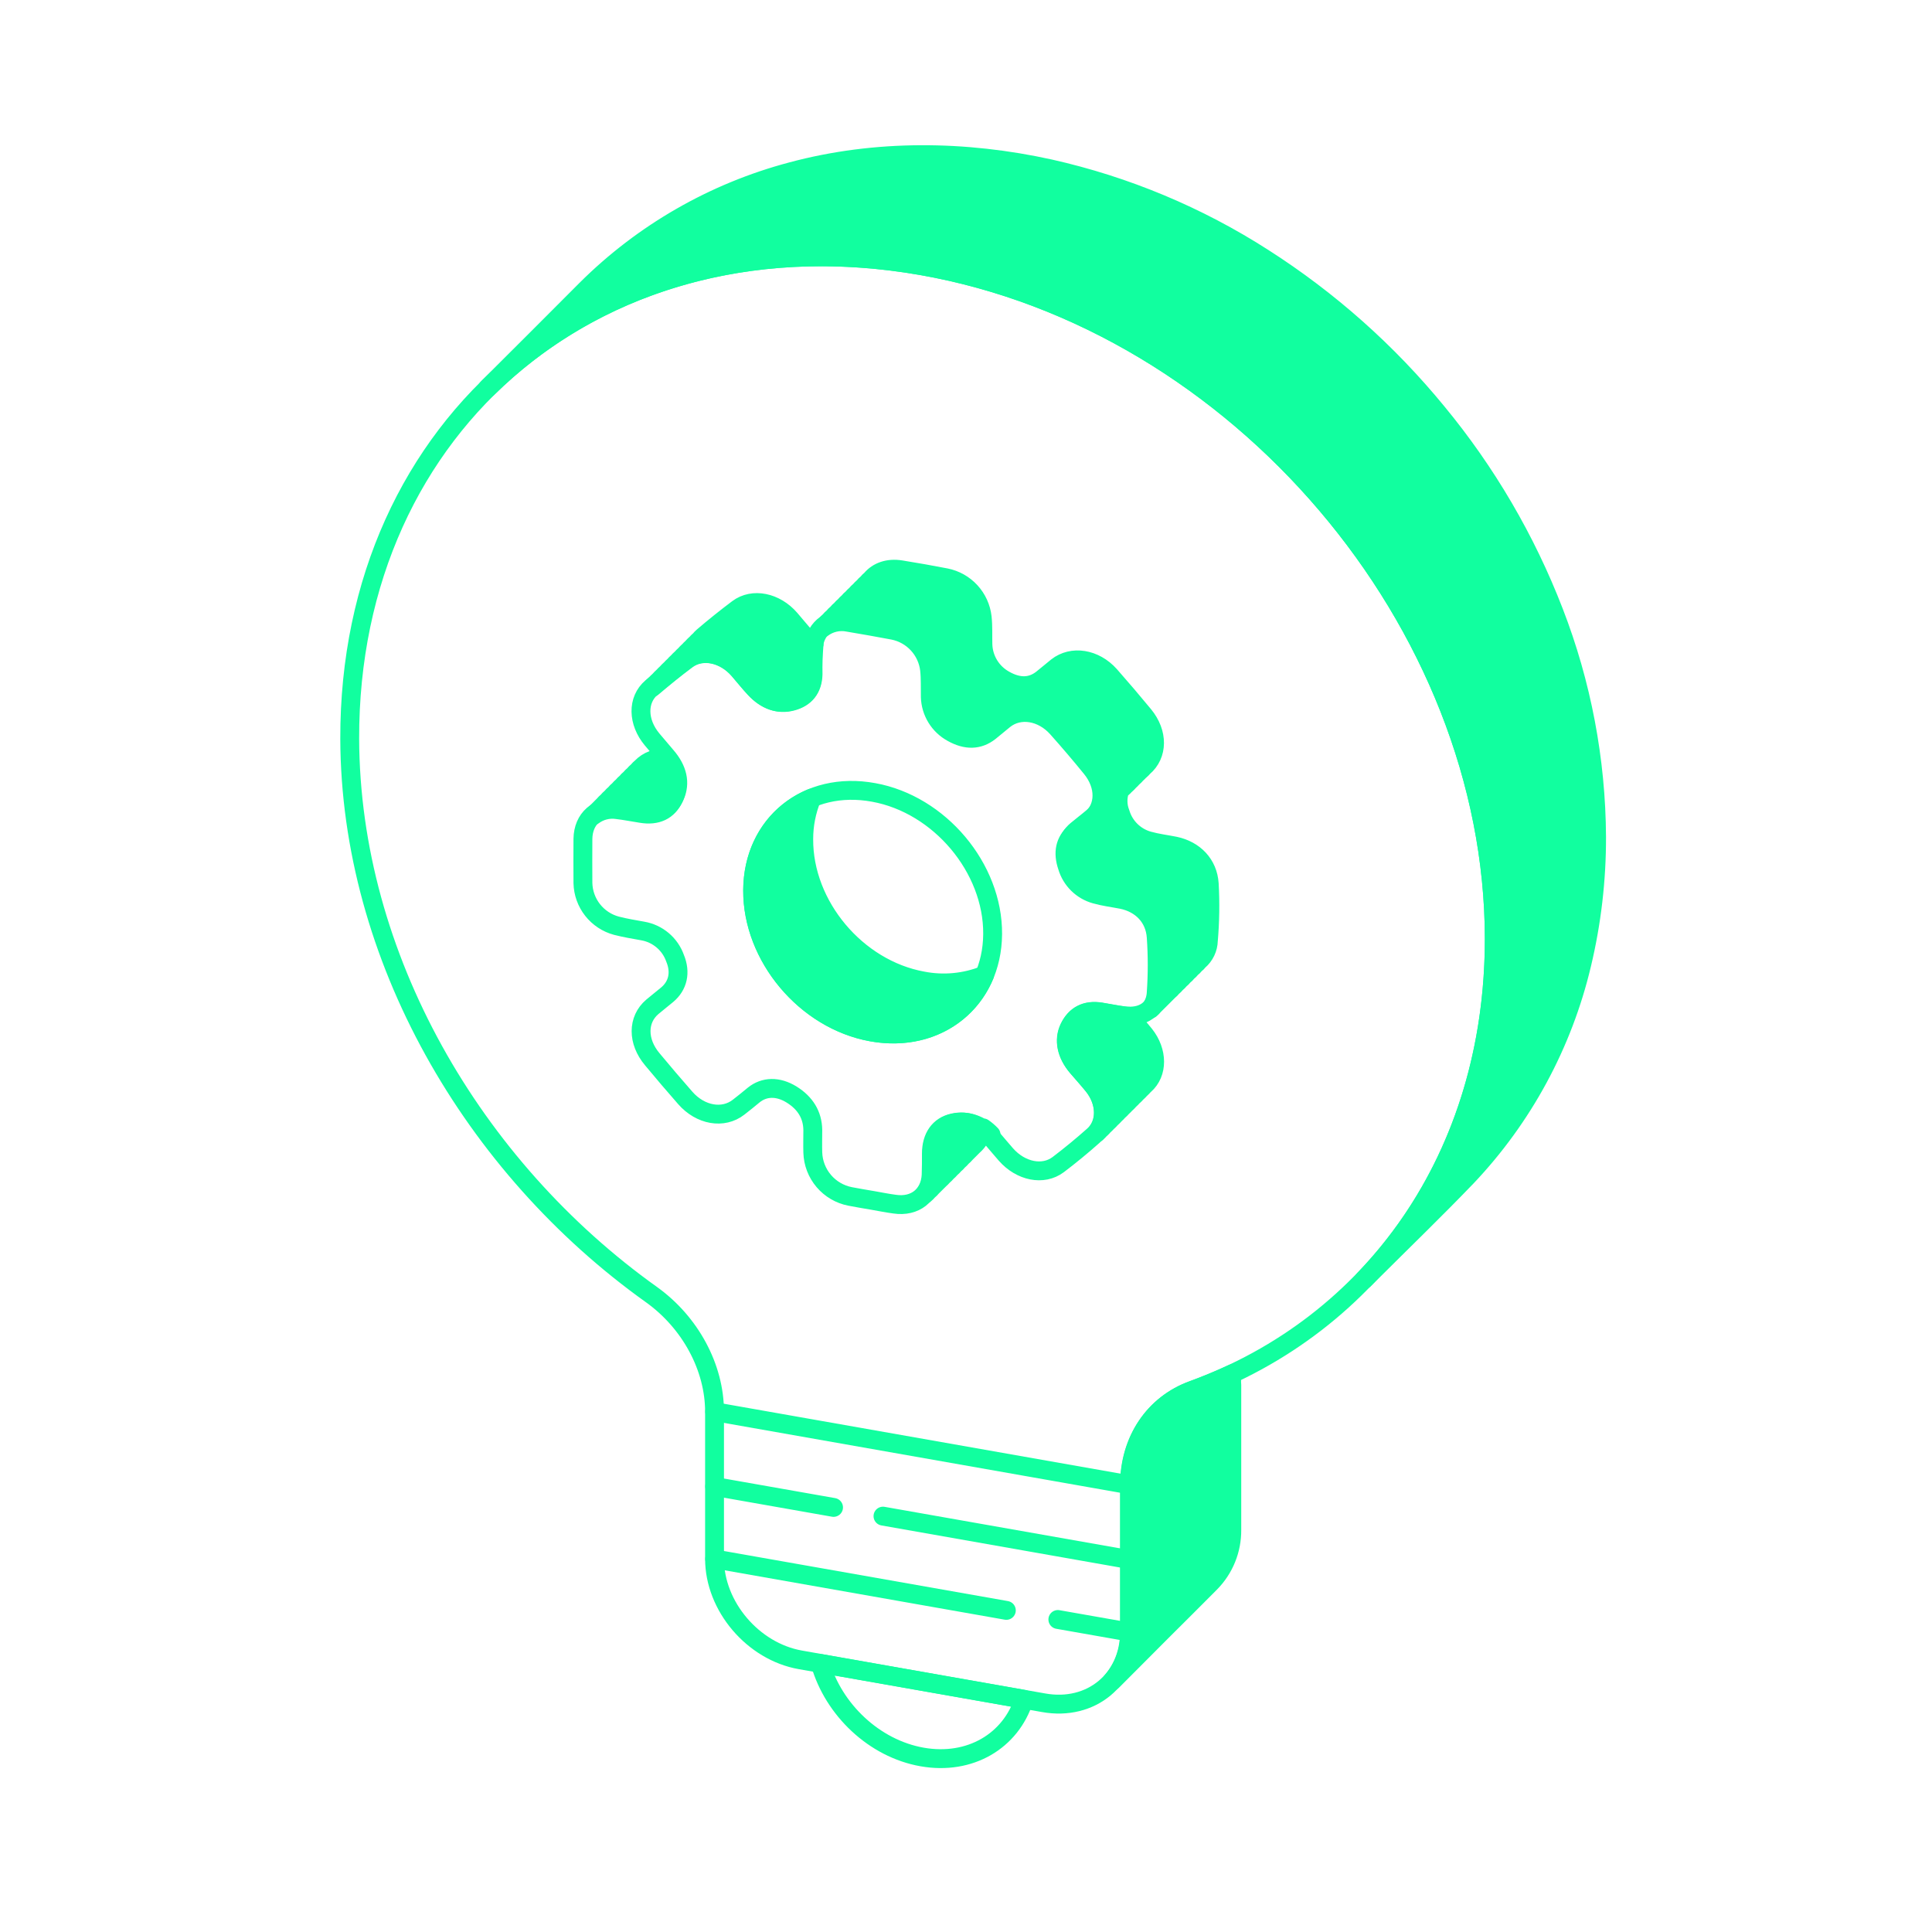 <svg width="512" height="512" viewBox="0 0 512 512" fill="none" xmlns="http://www.w3.org/2000/svg">
<path d="M396 248.85C396 306.63 363.68 351.16 316.13 368.38C305.79 372.12 299.33 381.76 299.33 393.5V432.5C299.33 445.07 289.15 453.5 276.58 451.25L212.11 439.88C199.55 437.67 189.36 425.68 189.36 413.11V374.11C189.36 362.42 182.98 350.5 172.68 343.11C125.2 309.24 92.88 253.48 92.68 195.83C92.46 111.65 160 55.69 244.17 70.41C328 85.07 396 165 396 248.85Z" stroke="#11FF9F" stroke-width="5" stroke-linecap="round" stroke-linejoin="round"/>
<path d="M189.4 374.11L299.38 393.5" stroke="#11FF9F" stroke-width="5" stroke-linecap="round" stroke-linejoin="round"/>
<path d="M189.4 393.93L220.9 399.48" stroke="#11FF9F" stroke-width="5" stroke-linecap="round" stroke-linejoin="round"/>
<path d="M299.38 413.32L234 401.79" stroke="#11FF9F" stroke-width="5" stroke-linecap="round" stroke-linejoin="round"/>
<path d="M189.4 413.14L266.69 426.77" stroke="#11FF9F" stroke-width="5" stroke-linecap="round" stroke-linejoin="round"/>
<path d="M299.38 432.53L280.34 429.18" stroke="#11FF9F" stroke-width="5" stroke-linecap="round" stroke-linejoin="round"/>
<path d="M271.38 450.35C267.88 461.35 257.12 467.86 244.38 465.62C231.64 463.38 220.89 453.04 217.38 440.83L271.38 450.35Z" stroke="#11FF9F" stroke-width="5" stroke-linecap="round" stroke-linejoin="round"/>
<path d="M316.17 368.38C319.77 367.047 323.277 365.59 326.69 364.01C326.61 364.1 326.59 364.22 326.51 364.52C326.386 365.354 326.363 366.2 326.44 367.04V393.2C326.44 397.29 326.44 401.38 326.44 405.45C326.46 408.053 325.966 410.633 324.987 413.045C324.007 415.456 322.56 417.65 320.73 419.5C316.46 423.81 312.15 428.08 307.86 432.36C303.57 436.64 299.28 441 295 445.26L294.68 445.56C297.805 441.959 299.483 437.327 299.39 432.56V393.56C299.37 381.75 305.83 372.12 316.17 368.38Z" fill="#11FF9F" stroke="#11FF9F" stroke-width="5" stroke-linecap="round" stroke-linejoin="round"/>
<path d="M423.11 221.77C423.141 233.153 421.819 244.499 419.17 255.57C414.159 276.692 403.654 296.115 388.72 311.87C380.45 320.48 371.84 328.79 363.39 337.22L361.49 339.12C383.07 316.73 396 285.45 396 248.84C396 165 328 85.07 244.17 70.41C198.05 62.34 156.92 75.5 129.17 102.91C129.29 102.77 129.42 102.65 129.55 102.51C138.17 93.93 146.767 85.337 155.34 76.73C170.429 61.7 189.213 50.915 209.8 45.46C232.13 39.46 255.8 39.77 278.27 44.73C298.342 49.242 317.468 57.236 334.78 68.35C352.2 79.482 367.748 93.299 380.85 109.29C393.943 125.145 404.393 143.008 411.8 162.19C419.166 181.196 422.999 201.387 423.11 221.77V221.77Z" fill="#11FF9F" stroke="#11FF9F" stroke-width="5" stroke-linecap="round" stroke-linejoin="round"/>
<path d="M320.46 234.21C320.12 229 316.51 225.3 311.35 224.21C309.04 223.75 306.7 223.47 304.35 222.82C302.589 222.329 300.981 221.399 299.678 220.117C298.375 218.835 297.419 217.243 296.9 215.49C296.14 213.572 296.083 211.446 296.74 209.49C296.94 209.3 297.13 209.1 297.31 208.89C297.326 208.886 297.344 208.886 297.36 208.89C297.693 208.614 297.998 208.306 298.27 207.97C298.286 207.974 298.304 207.974 298.32 207.97C298.651 207.685 298.959 207.374 299.24 207.04C299.24 207.04 299.24 207.04 299.24 207.04C299.569 206.753 299.876 206.442 300.16 206.11L300.22 206.06C300.551 205.779 300.859 205.471 301.14 205.14V205.14C301.469 204.853 301.776 204.542 302.06 204.21H302.11C302.441 203.929 302.749 203.621 303.03 203.29V203.29C306.89 200 306.96 194.23 303.12 189.55C300.18 185.983 297.18 182.463 294.12 178.99C290.12 174.51 284.12 173.58 280.12 176.73C278.79 177.79 277.5 178.91 276.18 179.95C273.31 182.21 269.98 182.3 266.28 180.22C264.568 179.288 263.131 177.923 262.113 176.261C261.095 174.599 260.532 172.698 260.48 170.75C260.42 168.37 260.55 165.99 260.29 163.58C259.999 161.038 258.909 158.654 257.177 156.77C255.444 154.887 253.159 153.602 250.65 153.1C246.65 152.327 242.677 151.623 238.73 150.99C235.41 150.46 232.6 151.44 230.85 153.55C230.48 153.844 230.144 154.18 229.85 154.55C229.483 154.848 229.148 155.183 228.85 155.55C228.487 155.853 228.153 156.188 227.85 156.55C227.483 156.848 227.147 157.183 226.85 157.55C226.488 157.853 226.153 158.188 225.85 158.55C225.48 158.844 225.144 159.18 224.85 159.55C224.486 159.851 224.151 160.186 223.85 160.55C223.483 160.848 223.147 161.183 222.85 161.55C222.48 161.845 222.145 162.181 221.85 162.55C221.48 162.844 221.144 163.18 220.85 163.55C220.483 163.848 220.147 164.183 219.85 164.55C219.491 164.857 219.157 165.191 218.85 165.55C218.502 165.83 218.183 166.145 217.9 166.49C218.87 165.753 219.987 165.232 221.175 164.961C222.364 164.69 223.596 164.676 224.79 164.92C228.79 165.587 232.767 166.293 236.72 167.04C239.228 167.539 241.512 168.822 243.243 170.704C244.974 172.586 246.062 174.969 246.35 177.51C246.61 179.92 246.49 182.3 246.54 184.69C246.595 186.639 247.161 188.539 248.18 190.201C249.2 191.863 250.638 193.228 252.35 194.16C256.04 196.23 259.35 196.16 262.24 193.9C263.57 192.85 264.86 191.72 266.18 190.67C270.18 187.51 276.18 188.45 280.18 192.93C283.267 196.39 286.267 199.91 289.18 203.49C293.03 208.17 292.96 213.93 289.1 217.22C287.72 218.4 286.26 219.5 284.86 220.66C282.22 222.88 281.59 225.97 282.86 229.66C283.377 231.411 284.331 233.002 285.633 234.283C286.935 235.563 288.541 236.491 290.3 236.98C292.6 237.63 294.94 237.91 297.3 238.37C302.45 239.42 306.07 243.11 306.41 248.37C306.75 253.257 306.75 258.163 306.41 263.05C306.344 264.617 305.819 266.129 304.9 267.4C305.232 267.127 305.534 266.818 305.8 266.48C306.443 265.833 307.09 265.19 307.74 264.55C308.373 263.89 309.02 263.243 309.68 262.61C310.05 262.315 310.385 261.98 310.68 261.61C311.045 261.31 311.38 260.975 311.68 260.61C312.048 260.313 312.383 259.978 312.68 259.61C313.052 259.318 313.388 258.982 313.68 258.61C314.057 258.323 314.393 257.987 314.68 257.61C315.05 257.315 315.385 256.98 315.68 256.61C316.052 256.318 316.388 255.982 316.68 255.61C317.055 255.321 317.391 254.985 317.68 254.61C318.459 253.947 319.089 253.127 319.529 252.203C319.968 251.279 320.207 250.273 320.23 249.25C320.664 244.249 320.741 239.222 320.46 234.21V234.21ZM299.18 269.33C298.715 269.326 298.25 269.289 297.79 269.22C295.79 268.97 293.79 268.53 291.79 268.22C287.79 267.57 285 269.11 283.42 272.4C281.84 275.69 282.69 279.47 285.52 282.79C286.94 284.44 288.4 286.05 289.76 287.74C293.03 291.81 293.34 297.01 290.58 300.26L290.76 300.1C291.038 299.844 291.298 299.57 291.54 299.28L291.73 299.14C292.01 298.889 292.267 298.615 292.5 298.32L292.69 298.16C292.973 297.91 293.237 297.639 293.48 297.35L293.67 297.2C293.944 296.948 294.202 296.677 294.44 296.39L294.63 296.23C294.907 295.981 295.168 295.714 295.41 295.43L295.59 295.26C295.875 295.015 296.136 294.744 296.37 294.45L296.56 294.29C296.845 294.046 297.11 293.779 297.35 293.49L297.52 293.33C297.801 293.078 298.065 292.807 298.31 292.52C298.367 292.463 298.431 292.412 298.5 292.37C298.774 292.118 299.032 291.847 299.27 291.56C299.338 291.508 299.401 291.452 299.46 291.39C299.742 291.143 300.003 290.872 300.24 290.58C300.308 290.536 300.372 290.486 300.43 290.43C300.713 290.183 300.974 289.912 301.21 289.62L301.4 289.46C301.677 289.211 301.938 288.944 302.18 288.66L302.36 288.5C302.64 288.247 302.901 287.973 303.14 287.68L303.33 287.52C306.9 284.38 306.85 278.63 303.33 274.2C302 272.54 300.57 271 299.18 269.33V269.33ZM252.71 297.62C249.01 298.46 246.97 301.4 246.97 305.74C246.97 307.66 246.97 309.58 246.89 311.49C246.83 313.309 246.188 315.062 245.06 316.49C245.406 316.208 245.724 315.893 246.01 315.55C246.377 315.253 246.712 314.917 247.01 314.55C247.657 313.913 248.3 313.273 248.94 312.63C249.299 312.323 249.633 311.989 249.94 311.63C250.302 311.327 250.637 310.993 250.94 310.63C251.302 310.327 251.637 309.992 251.94 309.63C252.305 309.33 252.64 308.995 252.94 308.63C253.312 308.338 253.648 308.002 253.94 307.63C254.307 307.332 254.642 306.997 254.94 306.63C255.305 306.33 255.64 305.995 255.94 305.63C256.91 304.66 256.91 304.66 257.88 303.69C259.316 302.463 260.261 300.758 260.54 298.89C261.298 299.419 262.002 300.022 262.64 300.69C259.57 298.05 256.37 296.78 252.71 297.62V297.62ZM260.92 258.41C255.695 260.494 249.98 261.025 244.46 259.94C227 256.76 212.9 240 213 222.39C212.994 218.65 213.718 214.944 215.13 211.48C205.79 215.31 199.52 224.31 199.47 235.94C199.37 253.48 213.47 270.29 230.94 273.47C244.59 276 256.29 269.56 260.92 258.41V258.41ZM209.87 185.86C213.36 184.94 215.36 182.59 215.47 178.67C215.42 176.171 215.497 173.671 215.7 171.18C215.713 171.066 215.733 170.952 215.76 170.84C214.989 170.29 214.275 169.664 213.63 168.97C212.16 167.37 210.8 165.67 209.38 164.03C205.5 159.56 199.54 158.33 195.55 161.31C192.39 163.683 189.313 166.15 186.32 168.71C186.002 168.988 185.707 169.293 185.44 169.62C185.407 169.635 185.379 169.659 185.36 169.69C185.037 169.956 184.742 170.254 184.48 170.58L184.38 170.65C184.067 170.926 183.773 171.224 183.5 171.54L183.42 171.62C183.102 171.895 182.807 172.196 182.54 172.52L182.45 172.58C182.137 172.86 181.843 173.16 181.57 173.48L181.49 173.56C181.172 173.831 180.878 174.129 180.61 174.45L180.52 174.52C180.201 174.794 179.904 175.091 179.63 175.41C179.63 175.41 179.63 175.47 179.55 175.48C179.229 175.756 178.935 176.06 178.67 176.39C178.67 176.39 178.67 176.39 178.59 176.45C178.272 176.725 177.977 177.026 177.71 177.35L177.61 177.42C177.297 177.696 177.003 177.994 176.73 178.31L176.65 178.39C176.334 178.664 176.04 178.961 175.77 179.28C175.77 179.28 175.71 179.28 175.68 179.35C175.367 179.626 175.073 179.924 174.8 180.24L174.72 180.33C174.402 180.601 174.108 180.899 173.84 181.22C173.84 181.22 173.78 181.22 173.76 181.29C173.436 181.561 173.135 181.859 172.86 182.18C175.86 179.65 178.86 177.18 182.01 174.84C186.01 171.84 192.01 173.1 195.85 177.56C197.27 179.2 198.62 180.91 200.1 182.5C203 185.6 206.32 186.81 209.87 185.86V185.86ZM170 203.35C169.633 203.648 169.298 203.983 169 204.35C168.635 204.65 168.3 204.985 168 205.35C167.633 205.648 167.298 205.983 167 206.35C166.628 206.642 166.292 206.978 166 207.35C165.633 207.648 165.298 207.983 165 208.35C164.635 208.65 164.3 208.985 164 209.35C163.63 209.645 163.295 209.981 163 210.35C162.635 210.651 162.301 210.986 162 211.35C161.635 211.65 161.3 211.985 161 212.35C160.638 212.653 160.303 212.988 160 213.35C159.347 213.987 158.703 214.633 158.07 215.29C157.734 215.559 157.426 215.86 157.15 216.19C158.057 215.507 159.091 215.011 160.191 214.733C161.292 214.455 162.437 214.399 163.56 214.57C165.67 214.81 167.8 215.25 169.92 215.57C174.05 216.26 177.06 214.88 178.63 211.36C180.2 207.84 179.37 204.36 176.52 200.97C175.324 200.846 174.115 200.996 172.986 201.409C171.856 201.821 170.835 202.485 170 203.35V203.35Z" fill="#11FF9F" stroke="#11FF9F" stroke-width="5" stroke-linecap="round" stroke-linejoin="round"/>
<path d="M231.26 318.12C229.26 317.77 227.26 317.46 225.26 317.06C222.546 316.524 220.095 315.084 218.304 312.976C216.513 310.867 215.49 308.215 215.4 305.45C215.34 303.45 215.4 301.45 215.4 299.45C215.34 295.45 213.4 292.31 209.79 290.07C206.18 287.83 202.53 287.93 199.73 290.2C198.41 291.27 197.12 292.37 195.73 293.42C191.66 296.6 185.64 295.58 181.6 290.96C178.64 287.587 175.73 284.177 172.87 280.73C168.87 275.98 168.93 270.18 172.87 266.83C174.17 265.73 175.52 264.69 176.82 263.6C179.65 261.22 180.47 257.73 178.9 253.94C178.245 252.09 177.11 250.447 175.611 249.18C174.112 247.913 172.303 247.068 170.37 246.73C168.05 246.3 165.72 245.94 163.37 245.33C160.867 244.659 158.648 243.196 157.045 241.159C155.443 239.122 154.543 236.621 154.48 234.03C154.48 230.12 154.43 226.21 154.48 222.31C154.56 216.93 158.38 213.6 163.77 214.2C165.88 214.44 168.01 214.88 170.13 215.2C174.27 215.89 177.26 214.51 178.84 210.99C180.42 207.47 179.55 203.86 176.61 200.44C175.33 198.96 174.067 197.47 172.82 195.97C168.97 191.36 168.82 185.47 172.69 182.19C175.69 179.63 178.77 177.19 181.93 174.79C185.93 171.79 191.87 173.04 195.76 177.51C197.18 179.15 198.53 180.85 200.01 182.44C202.89 185.54 206.23 186.75 209.77 185.81C213.31 184.87 215.27 182.53 215.37 178.61C215.44 176.11 215.3 173.54 215.61 171.12C216.25 166.19 220.19 163.48 225.26 164.3C229.26 164.94 233.26 165.63 237.18 166.4C239.688 166.903 241.973 168.189 243.705 170.072C245.437 171.955 246.527 174.338 246.82 176.88C247.07 179.29 246.96 181.67 247.01 184.06C247.066 186.01 247.632 187.911 248.652 189.574C249.671 191.237 251.108 192.605 252.82 193.54C256.52 195.6 259.82 195.54 262.71 193.27C264.05 192.22 265.32 191.1 266.65 190.04C270.65 186.88 276.65 187.81 280.65 192.3C283.73 195.76 286.73 199.28 289.65 202.86C293.5 207.53 293.43 213.31 289.57 216.59C288.19 217.77 286.72 218.86 285.33 220.03C282.69 222.25 282.06 225.33 283.33 229.03C283.85 230.783 284.807 232.375 286.113 233.656C287.418 234.936 289.027 235.863 290.79 236.35C293.08 237 295.42 237.28 297.73 237.75C302.89 238.75 306.51 242.48 306.85 247.69C307.19 252.577 307.19 257.483 306.85 262.37C306.47 267.46 302.85 269.86 297.73 269.17C295.73 268.91 293.73 268.49 291.73 268.17C287.73 267.52 284.96 269.07 283.37 272.35C281.78 275.63 282.64 279.42 285.47 282.74C286.88 284.39 288.35 286 289.71 287.69C293.26 292.11 293.32 297.87 289.71 301.01C286.71 303.677 283.617 306.22 280.43 308.64C276.43 311.64 270.52 310.43 266.59 305.97C265.35 304.56 264.15 303.11 262.92 301.68C259.92 298.23 256.54 296.68 252.57 297.57C248.89 298.41 246.84 301.34 246.83 305.69C246.83 307.61 246.83 309.54 246.76 311.44C246.46 316.76 242.48 319.91 237.09 319.11C235.24 318.87 233.25 318.47 231.26 318.12ZM199.45 235.93C199.36 253.48 213.45 270.3 230.93 273.48C248.57 276.69 262.93 265.08 263.06 247.55C263.19 230.02 249 213.16 231.52 210C213.87 206.75 199.54 218.35 199.45 235.93Z" stroke="#11FF9F" stroke-width="5" stroke-miterlimit="10"/>
</svg>
